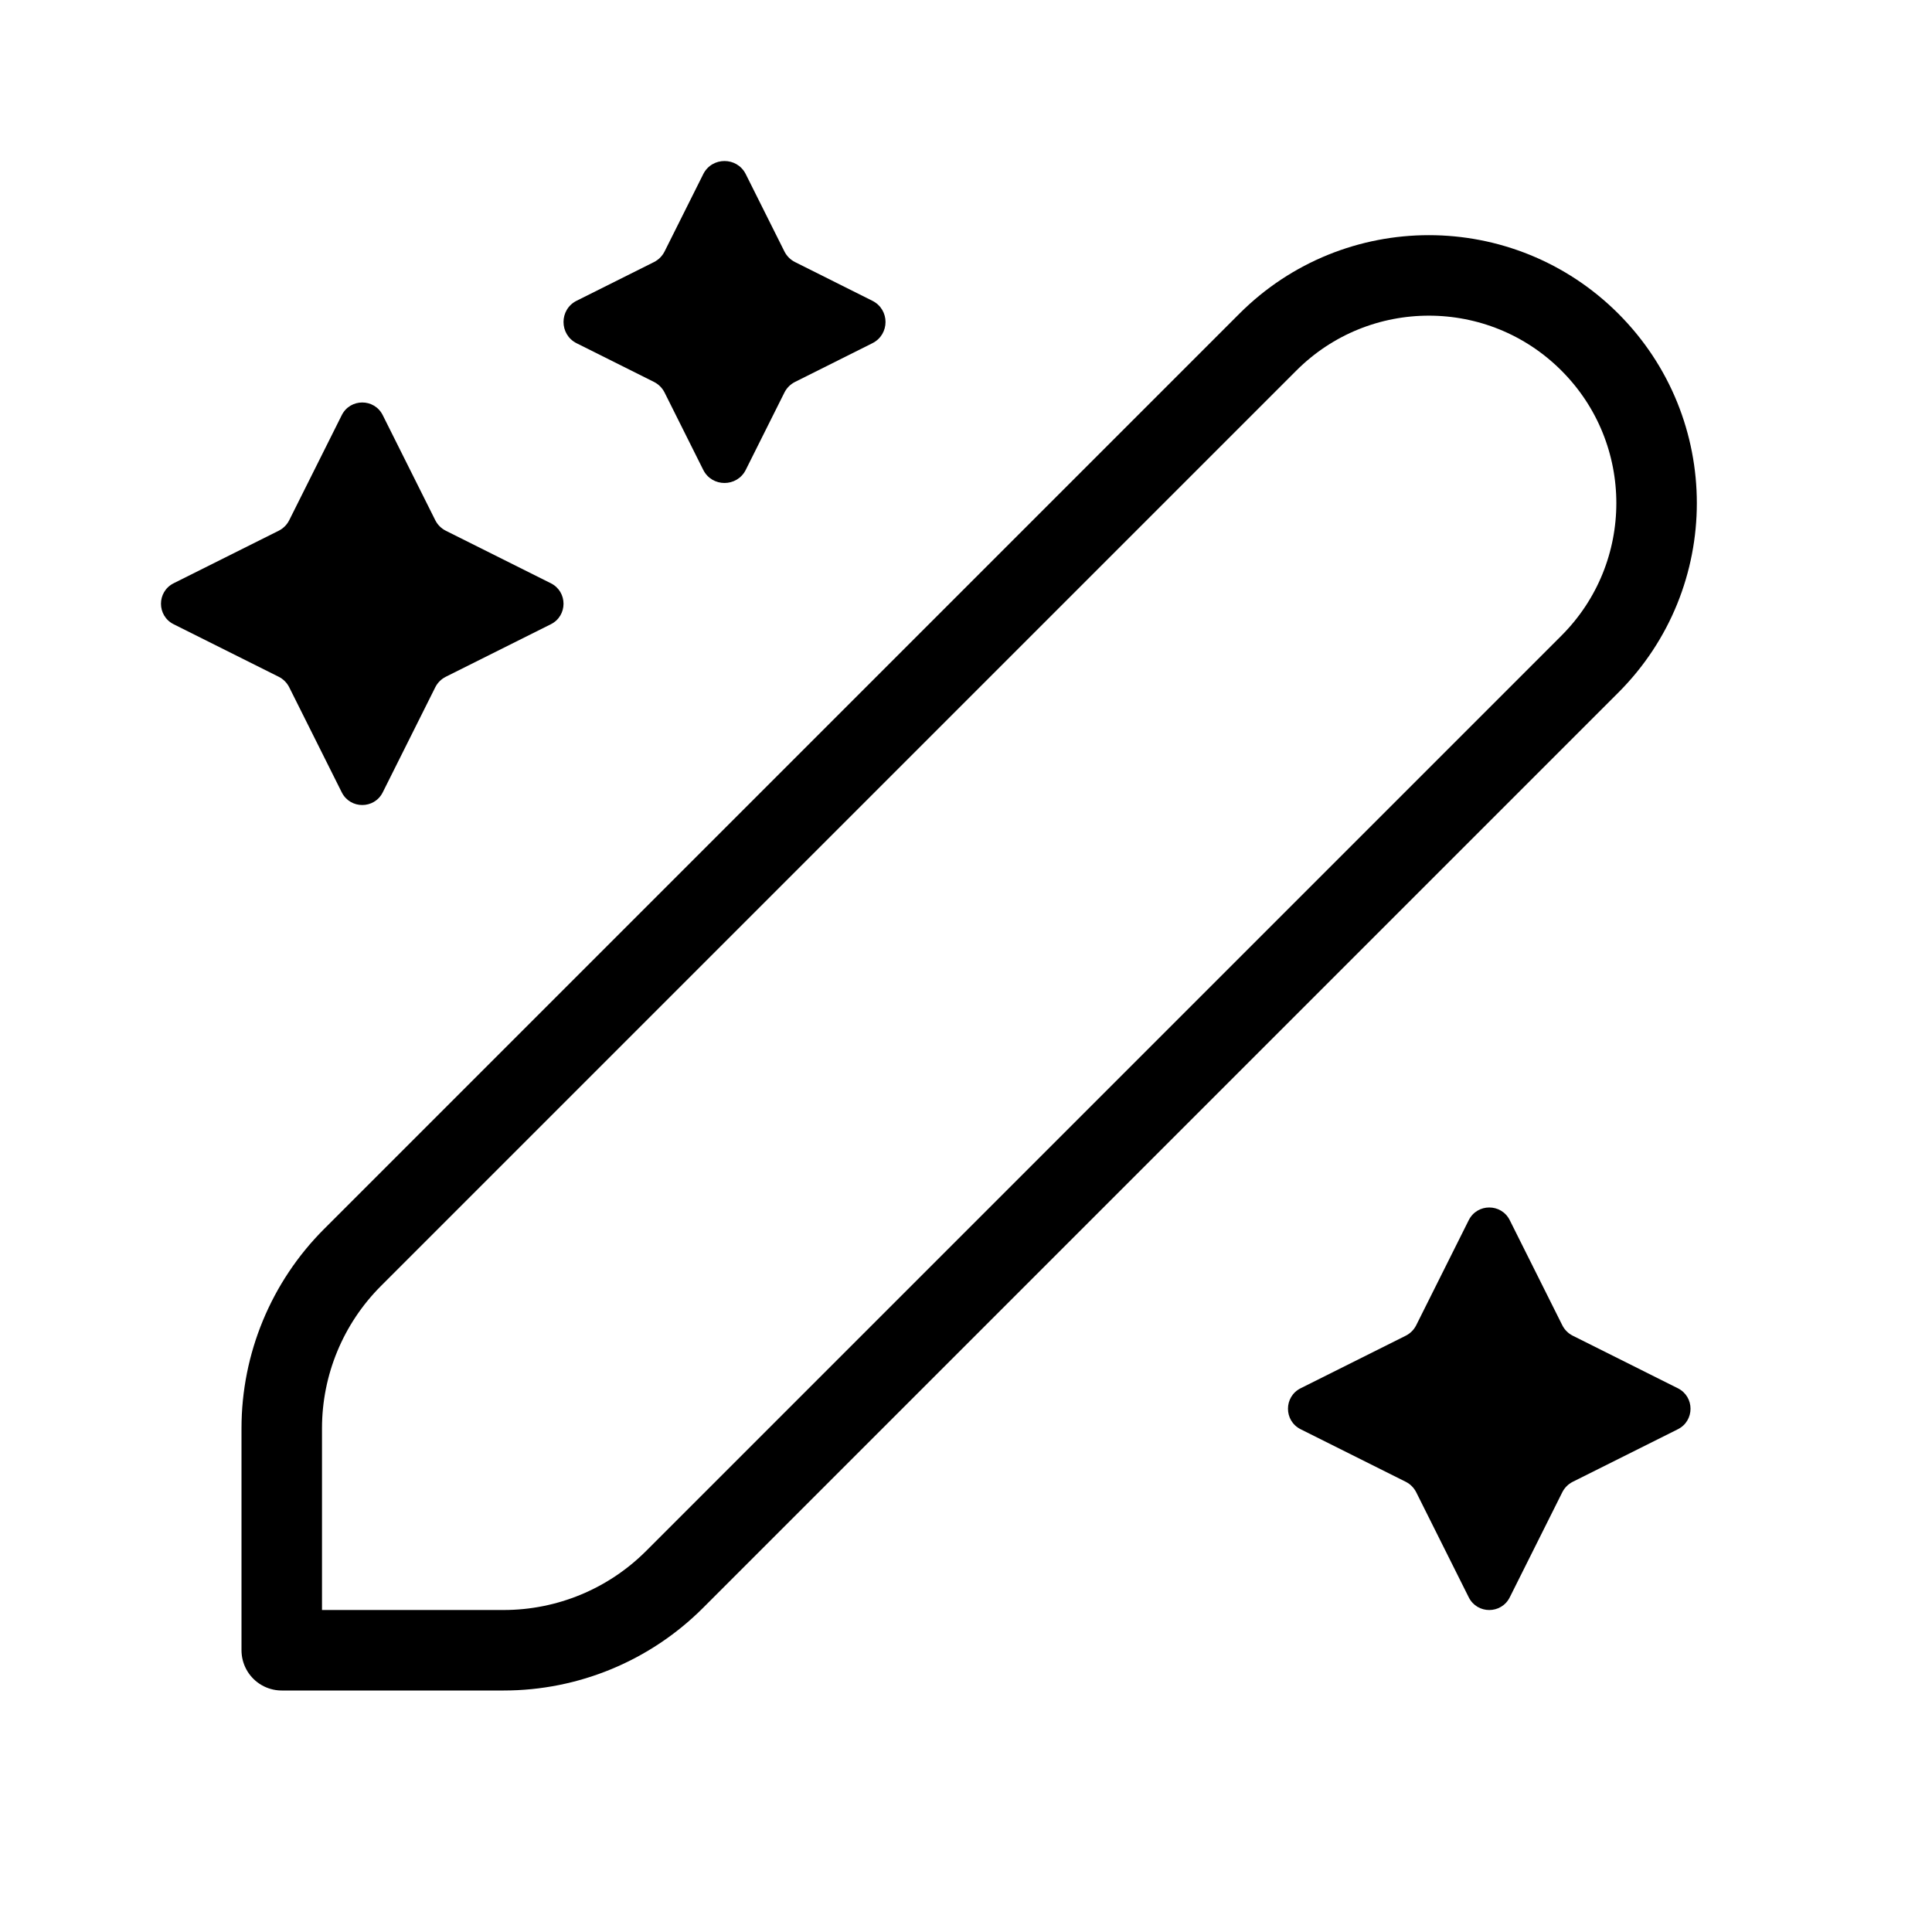 <svg width="24" height="24" viewBox="0 0 24 24" fill="none" xmlns="http://www.w3.org/2000/svg">
<path d="M3.5 20.5V17.743C3.5 16.947 3.816 16.184 4.379 15.621L15.75 4.25C16.855 3.145 18.645 3.145 19.75 4.25C20.855 5.355 20.855 7.145 19.75 8.25L8.379 19.621C7.816 20.184 7.053 20.5 6.257 20.5H3.5Z" stroke="black" stroke-linecap="round" stroke-linejoin="round"/>
<path d="M4.755 5.158C4.65 4.947 4.35 4.947 4.245 5.158L3.592 6.464C3.564 6.519 3.519 6.564 3.464 6.592L2.158 7.245C1.947 7.35 1.947 7.65 2.158 7.755L3.464 8.408C3.519 8.436 3.564 8.481 3.592 8.536L4.245 9.842C4.35 10.053 4.65 10.053 4.755 9.842L5.408 8.536C5.436 8.481 5.481 8.436 5.536 8.408L6.842 7.755C7.053 7.65 7.053 7.35 6.842 7.245L5.536 6.592C5.481 6.564 5.436 6.519 5.408 6.464L4.755 5.158Z" fill="black"/>
<path d="M9.264 2.163C9.155 1.946 8.845 1.946 8.736 2.163L8.256 3.123C8.227 3.181 8.181 3.227 8.123 3.256L7.163 3.736C6.946 3.845 6.946 4.155 7.163 4.264L8.123 4.744C8.181 4.773 8.227 4.819 8.256 4.877L8.736 5.837C8.845 6.054 9.155 6.054 9.264 5.837L9.744 4.877C9.773 4.819 9.819 4.773 9.877 4.744L10.836 4.264C11.055 4.155 11.055 3.845 10.836 3.736L9.877 3.256C9.819 3.227 9.773 3.181 9.744 3.123L9.264 2.163Z" fill="black"/>
<path d="M18.755 15.158C18.65 14.947 18.35 14.947 18.245 15.158L17.592 16.464C17.564 16.519 17.519 16.564 17.464 16.592L16.158 17.245C15.947 17.35 15.947 17.65 16.158 17.755L17.464 18.408C17.519 18.436 17.564 18.481 17.592 18.536L18.245 19.842C18.35 20.053 18.65 20.053 18.755 19.842L19.408 18.536C19.436 18.481 19.481 18.436 19.536 18.408L20.842 17.755C21.053 17.65 21.053 17.35 20.842 17.245L19.536 16.592C19.481 16.564 19.436 16.519 19.408 16.464L18.755 15.158Z" fill="black"/>
</svg>
